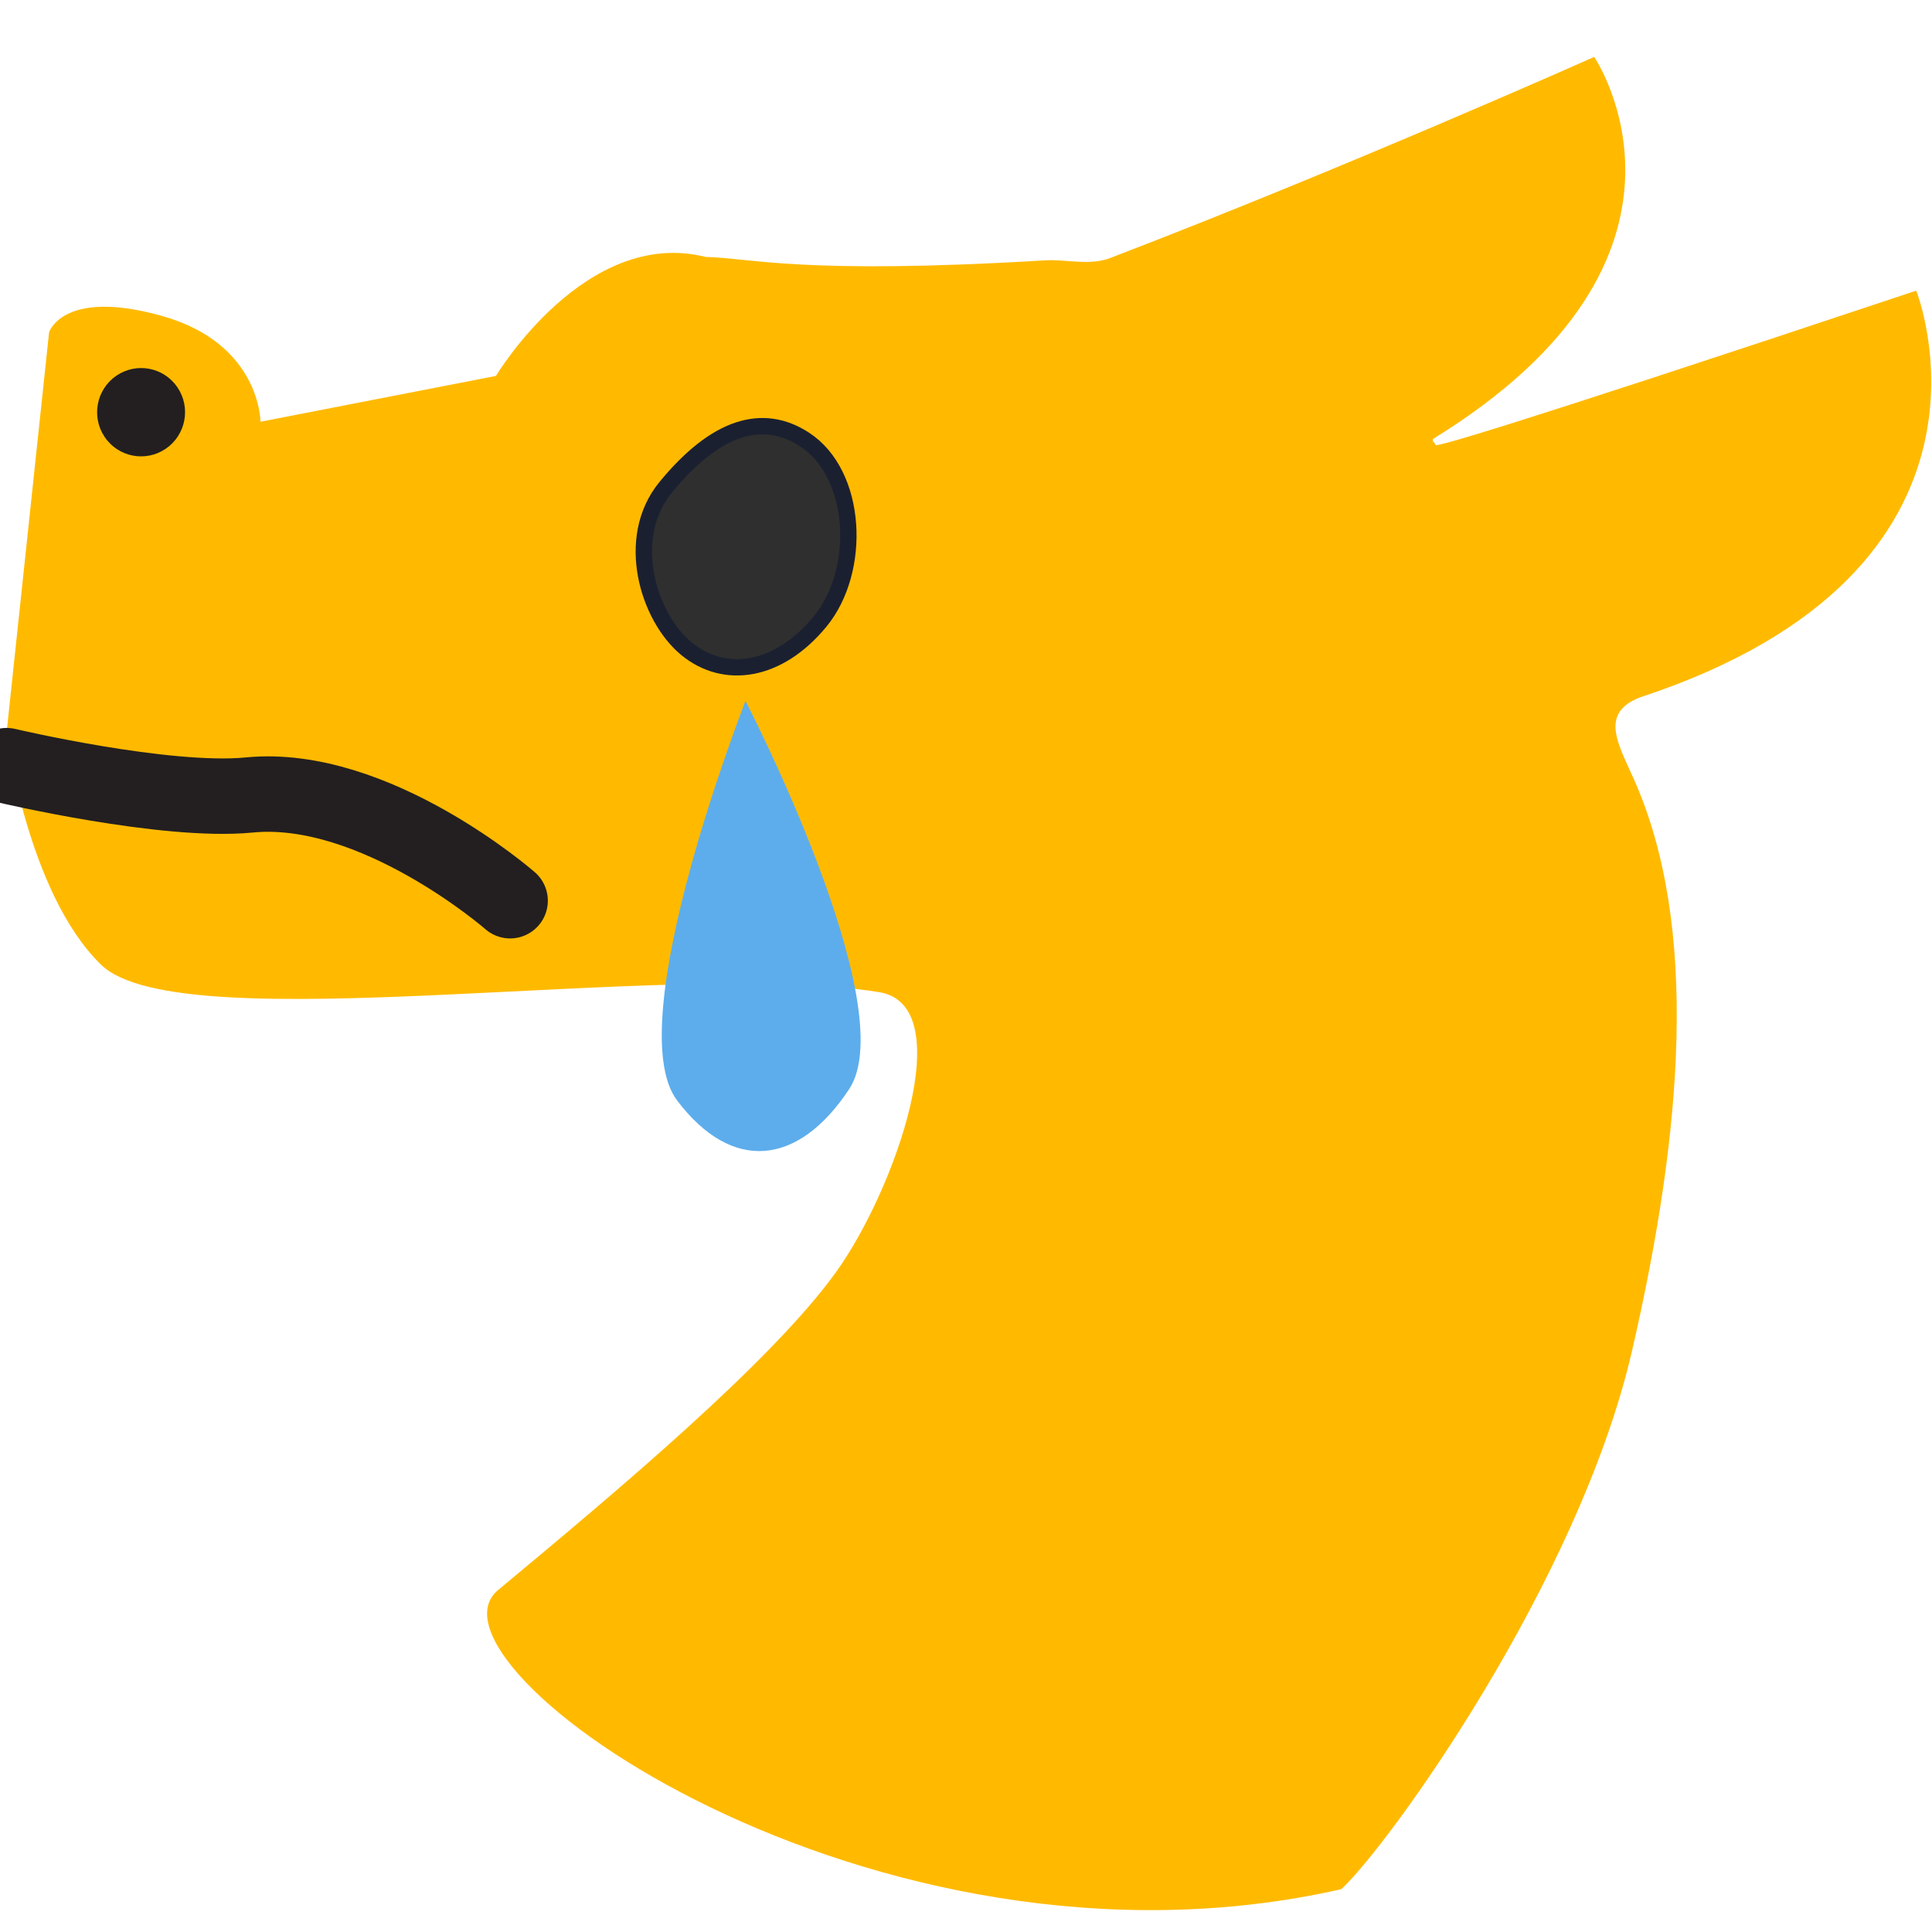 <?xml version="1.0" encoding="UTF-8" standalone="no"?>
<svg
   width="100%"
   height="100%"
   viewBox="0 0 512 512"
   version="1.1"
   xml:space="preserve"
   style="fill-rule:evenodd;clip-rule:evenodd;stroke-linejoin:round;stroke-miterlimit:2;"
   id="svg6"
   sodipodi:docname="dragncry.svg"
   inkscape:version="1.3.2 (091e20e, 2023-11-25, custom)"
   xmlns:inkscape="http://www.inkscape.org/namespaces/inkscape"
   xmlns:sodipodi="http://sodipodi.sourceforge.net/DTD/sodipodi-0.dtd"
   xmlns="http://www.w3.org/2000/svg"
   xmlns:svg="http://www.w3.org/2000/svg"
   xmlns:serif="http://www.serif.com/"><defs
   id="defs6" /><sodipodi:namedview
   id="namedview6"
   pagecolor="#ffffff"
   bordercolor="#000000"
   borderopacity="0.25"
   inkscape:showpageshadow="2"
   inkscape:pageopacity="0.0"
   inkscape:pagecheckerboard="0"
   inkscape:deskcolor="#d1d1d1"
   inkscape:zoom="1.2734375"
   inkscape:cx="255.60736"
   inkscape:cy="256"
   inkscape:window-width="1440"
   inkscape:window-height="890"
   inkscape:window-x="-6"
   inkscape:window-y="-6"
   inkscape:window-maximized="1"
   inkscape:current-layer="Layer-2" />
    <rect
   id="Artboard1"
   x="0"
   y="0"
   width="512"
   height="512"
   style="fill:none;" />
    <clipPath
   id="_clip1">
        <rect
   id="Artboard11"
   serif:id="Artboard1"
   x="0"
   y="0"
   width="512"
   height="512" />
    </clipPath>
    <g
   clip-path="url(#_clip1)"
   id="g6">
        <g
   id="Layer-2"
   serif:id="Layer 2">
            <g
   transform="matrix(1,0,0,1,42.86,460.333)"
   id="g1">
                <path
   d="M0,-376.63C26.196,-369.305 26.175,-348.569 26.175,-348.569L88.576,-360.715C88.576,-360.715 112.238,-400.262 144.161,-392.239C156.256,-391.977 169.436,-387.44 234.189,-391.344C239.54,-391.666 245.856,-389.853 251.308,-391.941C313.084,-415.591 379.617,-445.246 379.617,-445.246C379.617,-445.246 415.678,-392.396 336.883,-343.999C336.883,-342.458 336.633,-344.289 337.633,-342.333C339.515,-342.541 348.864,-344.589 464.958,-383.307C464.958,-383.307 494.64,-309.333 391.754,-275.518C380.92,-271.351 386.023,-263.078 390.14,-253.833C407.412,-215.048 403.14,-160.833 389.64,-102.333C375.458,-40.873 324.826,29.116 312.598,40.316C188.081,68.616 65.657,-19.434 89.138,-38.956C120.717,-65.21 161.7,-99.531 178.78,-123.333C194.272,-144.923 211.64,-193.897 190.14,-197.397C134.285,-206.49 5.243,-183.968 -16.063,-204.66C-35.6,-223.632 -41.117,-266.161 -41.117,-266.161L-29.853,-372.28C-29.853,-372.28 -26.196,-383.954 0,-376.63"
   style="fill:rgb(255,186,0);fill-rule:nonzero;"
   id="path1" />
            </g>
            <g
   transform="matrix(-0.829,0.559,0.559,0.829,48.221,113.618)"
   id="g2">
                <path
   d="M6.534,-21.372C12.982,-21.345 18.21,-16.092 18.21,-9.639C18.21,-3.185 12.982,2.024 6.534,1.998C0.086,1.971 -5.142,-3.282 -5.142,-9.735C-5.142,-16.189 0.086,-21.398 6.534,-21.372"
   style="fill:rgb(35,31,32);fill-rule:nonzero;"
   id="path2" />
            </g>
            <g
   transform="matrix(-0.655,0.755,0.755,0.655,222.127,139.542)"
   id="g3">
                <path
   d="M22.091,-41.365C39.547,-40.883 51.156,-22.317 50.826,-9.19C50.495,3.938 39.547,13.353 22.091,12.87C4.636,12.387 -13.9,-5.223 -11.585,-21.889C-9.772,-34.939 1.115,-41.945 22.091,-41.365"
   style="fill:rgb(47,47,47);fill-rule:nonzero;stroke:rgb(27,32,49);stroke-width:4.34px;"
   id="path3" />
            </g>
            <g
   transform="matrix(-0.997,-0.072,0.072,-0.997,0.29,223.076)"
   id="g4">
                <path
   d="m 0,20.23 c 0,0 -42.767,-6.886 -64.708,-3.124 -33.014,5.661 -71.018,-22.973 -71.018,-22.973"
   style="fill:none;fill-rule:nonzero;stroke:#231f20;stroke-width:20px;stroke-linecap:round;stroke-linejoin:miter;stroke-miterlimit:10"
   id="path4"
   sodipodi:nodetypes="csc" />
            </g>
            <g
   transform="matrix(1.304,0.99,-0.816,1.075,-146.141,-407.647)"
   id="g5">
                <path
   d="M386.352,196.191C386.352,196.191 436.647,225.193 437.706,244.588C438.695,262.671 430.812,271.646 416.616,266.793C401.587,261.655 386.352,196.191 386.352,196.191Z"
   style="fill:rgb(93,173,236);"
   id="path5" />
            </g>
        </g>
    </g>
</svg>
